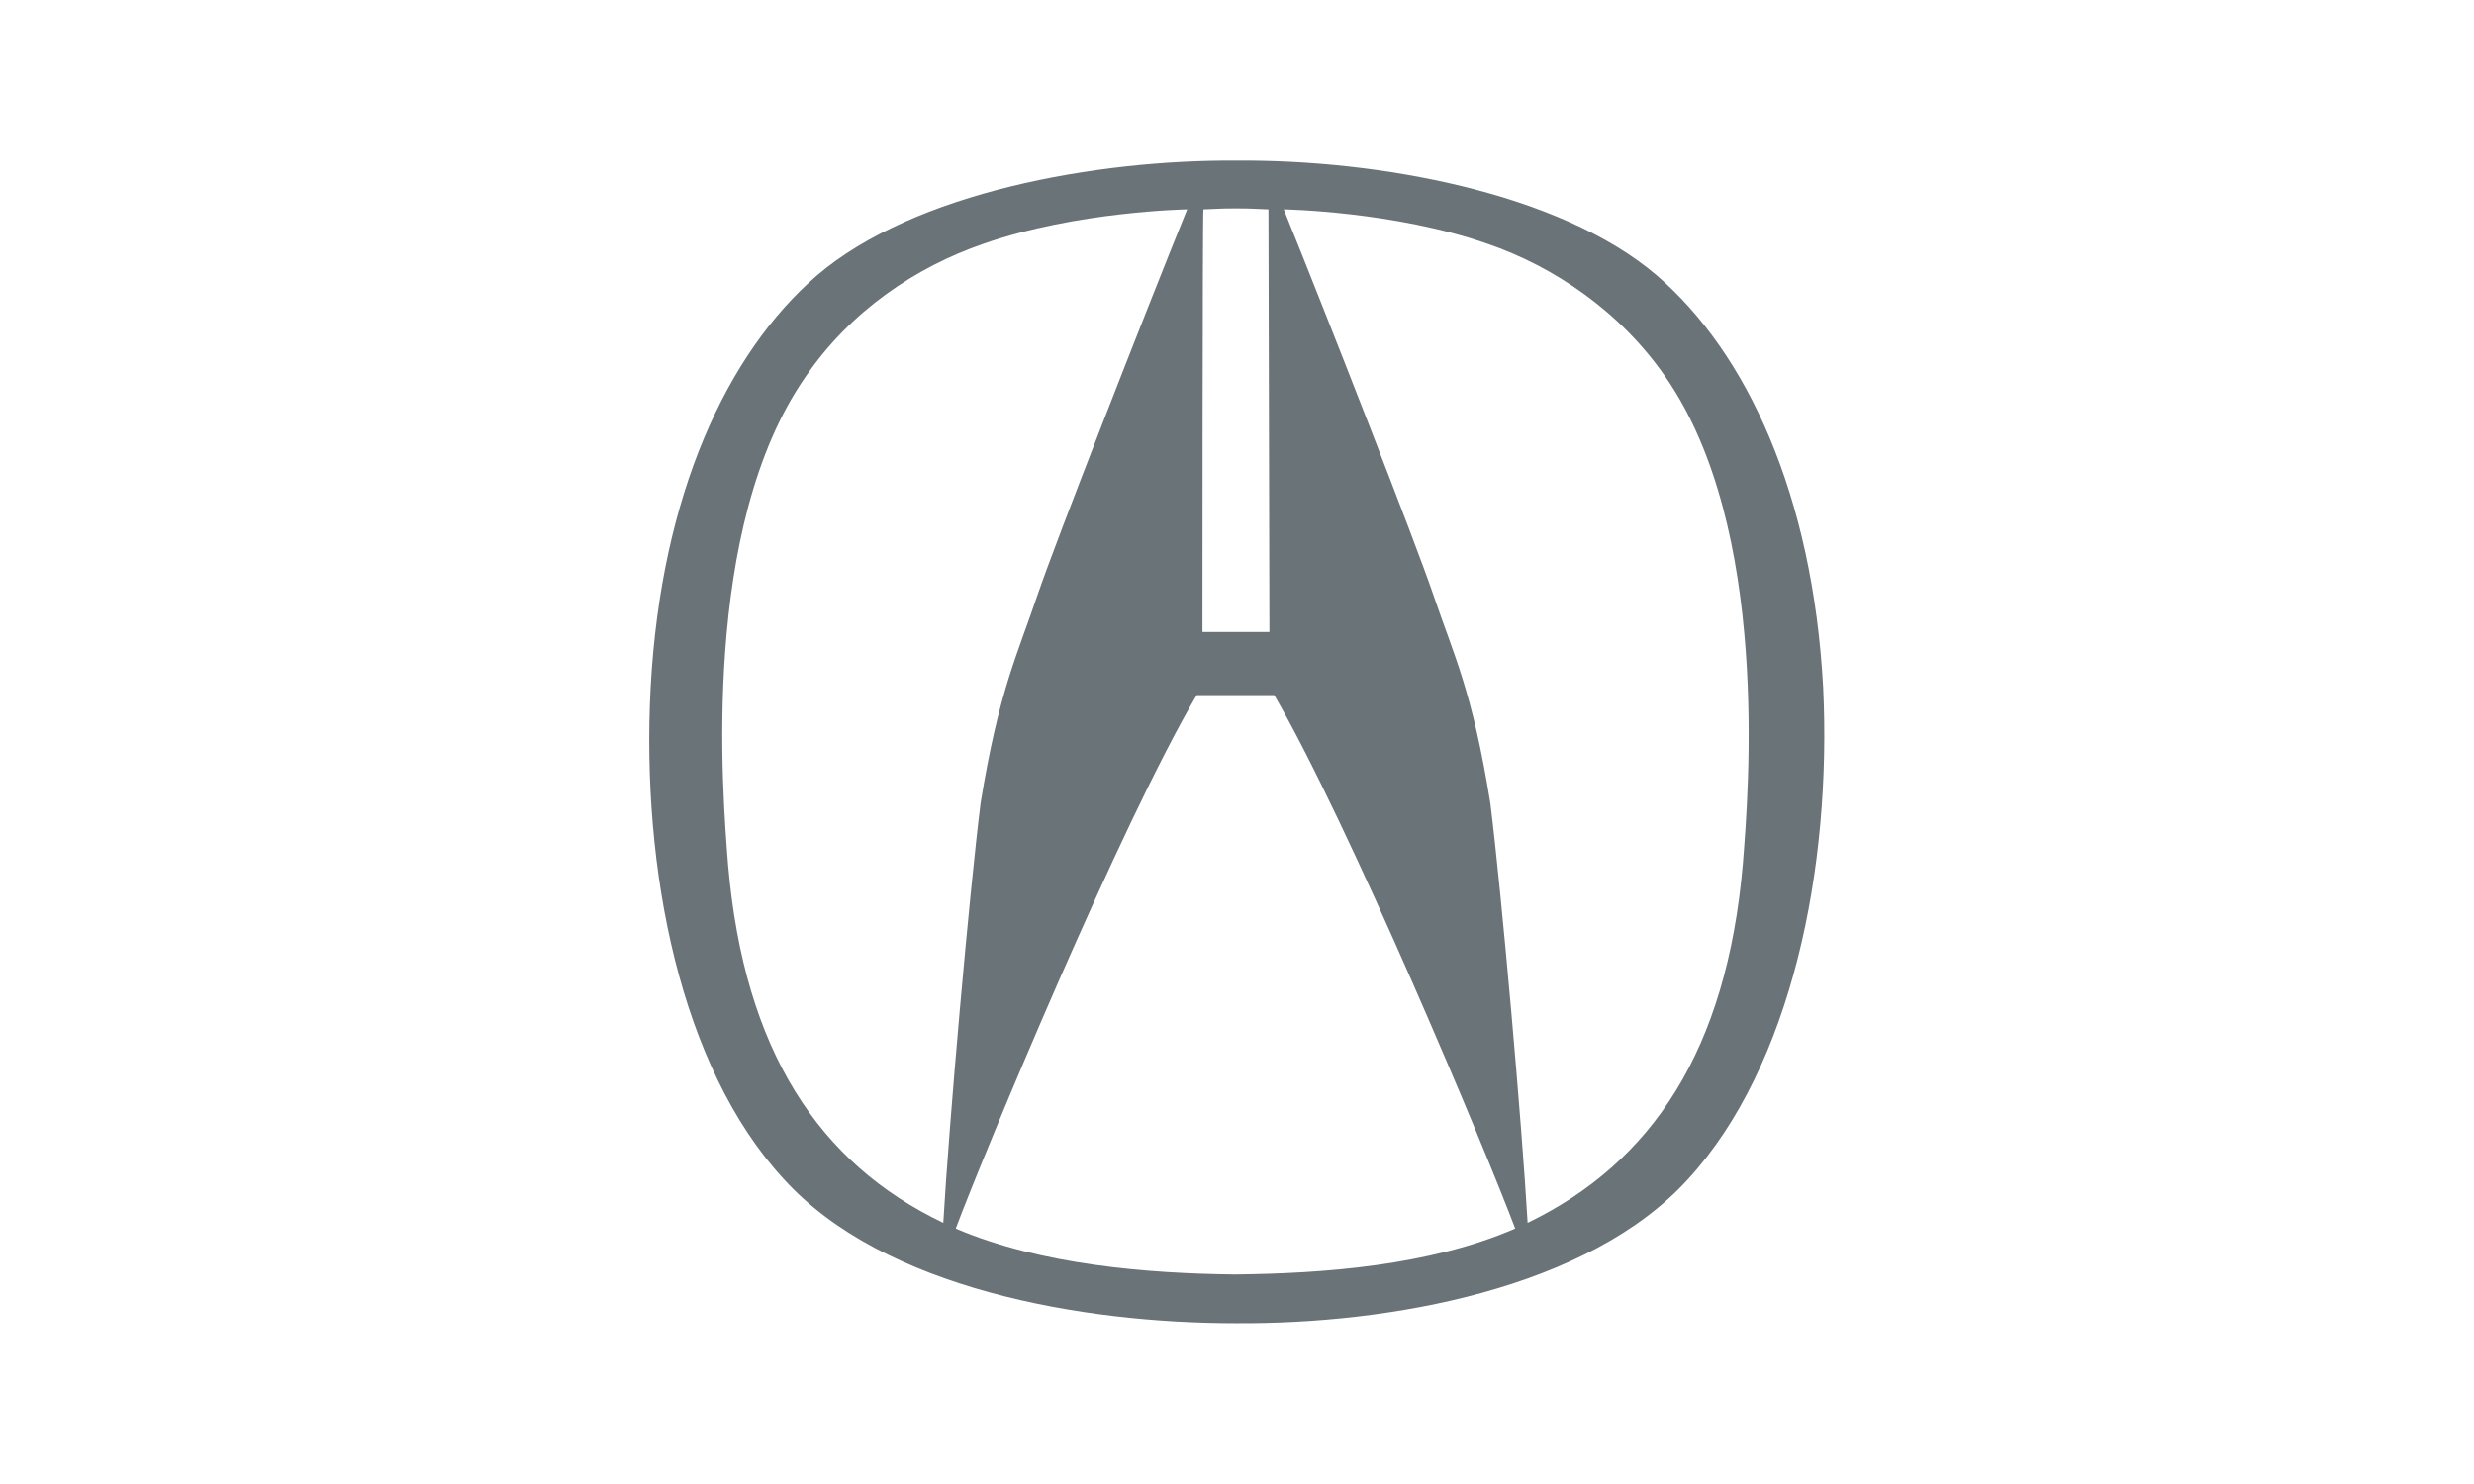 <?xml version="1.0" encoding="UTF-8" standalone="no"?>
<!DOCTYPE svg PUBLIC "-//W3C//DTD SVG 1.1//EN" "http://www.w3.org/Graphics/SVG/1.1/DTD/svg11.dtd">
<svg width="100%" height="100%" viewBox="0 0 200 120" version="1.1" xmlns="http://www.w3.org/2000/svg" xmlns:xlink="http://www.w3.org/1999/xlink" xml:space="preserve" xmlns:serif="http://www.serif.com/" style="fill-rule:evenodd;clip-rule:evenodd;stroke-linejoin:round;stroke-miterlimit:2;">
    <g transform="matrix(1.799,0,0,1.799,-40.72,12.632)">
        <path d="M104.561,23.877C104.088,15.196 101.123,8.836 97.083,5.355C92.7,1.616 84.534,0.154 78.217,0.197C71.899,0.154 63.734,1.616 59.35,5.355C55.311,8.836 52.345,15.196 51.872,23.877C51.443,32.042 53.205,40.939 57.846,45.967C62.315,50.909 71.254,52.456 78.173,52.456C85.093,52.499 94.031,50.909 98.501,45.967C103.143,40.896 104.947,32 104.561,23.877ZM76.712,2.389C77.572,2.346 77.787,2.346 78.174,2.346C78.56,2.346 78.732,2.346 79.635,2.389L79.678,21.385L76.669,21.385C76.669,21.385 76.669,2.389 76.712,2.389ZM55.353,31.87C55.096,28.604 54.107,16.7 58.835,9.91C60.854,6.945 63.82,4.968 66.828,3.936C70.997,2.475 75.982,2.389 75.982,2.389C74.048,7.16 70.051,17.388 69.278,19.665C68.332,22.459 67.516,24.049 66.699,29.077C66.183,33.203 65.281,43.474 65.023,47.943C59.436,45.279 56.084,40.208 55.353,31.87ZM78.131,50.264C74.22,50.221 69.406,49.835 65.582,48.201C66.871,44.763 73.016,29.98 76.412,24.221L79.893,24.221C83.245,29.98 89.433,44.763 90.723,48.201C86.855,49.877 82.084,50.221 78.131,50.264ZM100.951,31.828C100.22,40.208 96.868,45.236 91.281,47.944C91.023,43.474 90.121,33.203 89.605,29.077C88.789,24.006 87.972,22.459 87.027,19.666C86.253,17.388 82.256,7.16 80.322,2.389C80.322,2.389 85.308,2.475 89.476,3.936C92.485,4.968 95.45,6.988 97.47,9.91C102.197,16.7 101.209,28.604 100.951,31.828Z" style="fill:rgb(106,115,120);fill-rule:nonzero;"/>
    </g>
</svg>
